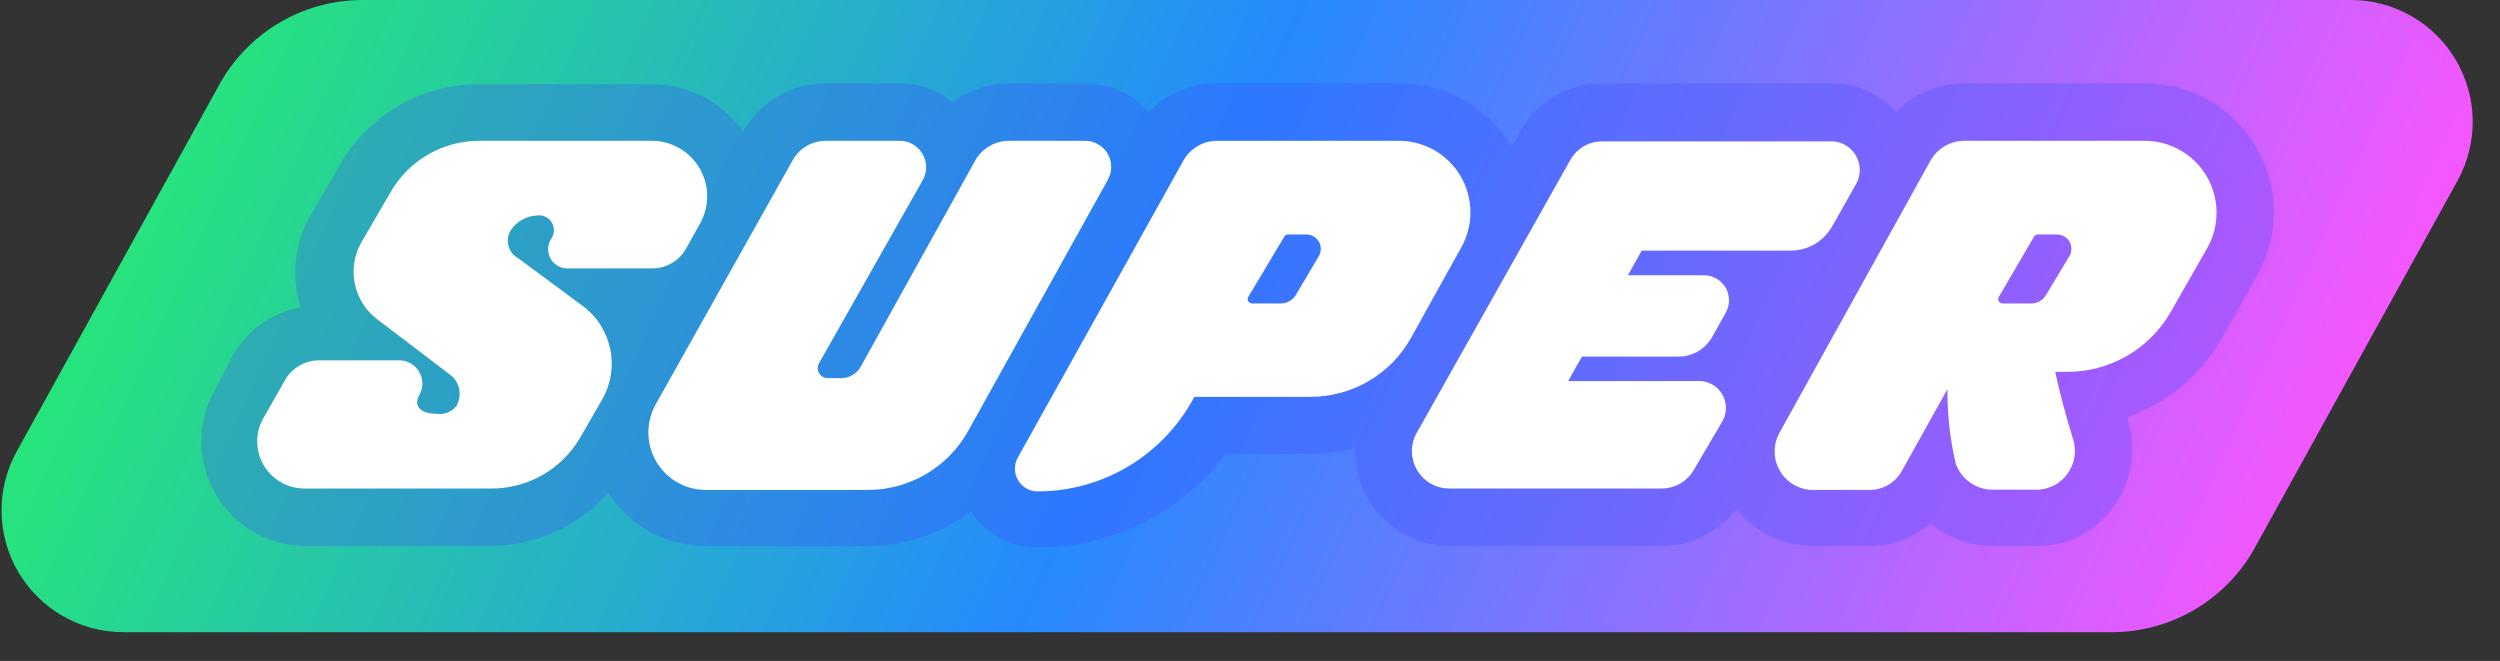 <svg width="87" height="23" viewBox="0 0 87 23" fill="none" xmlns="http://www.w3.org/2000/svg">
    <rect x="0" y="0" width="87" height="23" fill="#333333" stroke="none"/>
    <path
        d="M7.602 3C8.087 2.095 8.808 1.339 9.688 0.811C10.569 0.283 11.575 0.003 12.602 0L81.812 0C82.549 0 83.274 0.193 83.914 0.559C84.554 0.924 85.088 1.451 85.462 2.086C85.837 2.721 86.039 3.443 86.05 4.18C86.06 4.917 85.878 5.645 85.522 6.29L78.502 19C78.016 19.905 77.296 20.661 76.415 21.189C75.535 21.717 74.528 21.997 73.502 22H4.292C3.554 22 2.83 21.807 2.19 21.441C1.549 21.076 1.016 20.549 0.641 19.914C0.267 19.279 0.064 18.557 0.054 17.82C0.043 17.083 0.225 16.355 0.582 15.71L7.602 3Z"
        fill="url(#paint0_linear_852_38759)" />
    <path
        d="M74.632 2.9H68.362C67.918 2.9 67.48 2.988 67.071 3.16C66.662 3.332 66.292 3.583 65.982 3.9C65.707 3.592 65.371 3.345 64.996 3.173C64.621 3.001 64.214 2.908 63.802 2.9H55.742C55.167 2.9 54.603 3.052 54.108 3.342C53.612 3.632 53.203 4.049 52.922 4.55L52.582 5.16V5.09C52.182 4.412 51.609 3.852 50.922 3.467C50.236 3.082 49.459 2.887 48.672 2.9H42.352C41.908 2.899 41.469 2.988 41.06 3.159C40.652 3.331 40.282 3.583 39.972 3.9C39.702 3.583 39.366 3.329 38.988 3.157C38.609 2.984 38.198 2.896 37.782 2.9H35.142C34.421 2.896 33.718 3.128 33.142 3.56C32.623 3.134 31.973 2.9 31.302 2.9H28.742C28.155 2.901 27.578 3.056 27.071 3.351C26.563 3.646 26.143 4.07 25.852 4.58C25.494 4.067 25.016 3.649 24.46 3.361C23.905 3.074 23.287 2.926 22.662 2.93H16.662C15.668 2.929 14.691 3.195 13.835 3.7C12.978 4.205 12.273 4.93 11.792 5.8L10.792 7.52C10.522 7.998 10.354 8.525 10.297 9.071C10.241 9.616 10.296 10.167 10.462 10.69C9.975 10.779 9.514 10.973 9.11 11.258C8.706 11.543 8.369 11.912 8.122 12.34L7.462 13.6C7.157 14.152 7.001 14.773 7.008 15.403C7.015 16.033 7.186 16.65 7.504 17.194C7.821 17.739 8.274 18.191 8.819 18.508C9.364 18.824 9.982 18.994 10.612 19H17.052C17.83 18.998 18.599 18.832 19.308 18.513C20.018 18.194 20.653 17.73 21.172 17.15C21.538 17.725 22.046 18.197 22.646 18.521C23.247 18.845 23.92 19.01 24.602 19H30.192C31.49 19 32.753 18.579 33.792 17.8C34.045 18.184 34.389 18.499 34.794 18.717C35.199 18.936 35.652 19.05 36.112 19.05C37.38 19.054 38.631 18.763 39.766 18.199C40.901 17.634 41.889 16.813 42.652 15.8H45.652C46.162 15.8 46.669 15.732 47.162 15.6C47.148 16.038 47.222 16.473 47.379 16.882C47.536 17.291 47.772 17.664 48.075 17.981C48.377 18.297 48.739 18.55 49.141 18.725C49.542 18.9 49.974 18.994 50.412 19H57.822C58.329 18.999 58.829 18.881 59.283 18.655C59.737 18.43 60.134 18.103 60.442 17.7C60.754 18.108 61.157 18.437 61.619 18.663C62.08 18.889 62.588 19.004 63.102 19H65.052C65.832 19.004 66.588 18.727 67.182 18.22C67.809 18.729 68.594 19.005 69.402 19H70.952C71.457 18.996 71.954 18.873 72.403 18.64C72.851 18.407 73.238 18.071 73.532 17.66C73.848 17.236 74.061 16.744 74.151 16.222C74.241 15.701 74.207 15.166 74.052 14.66C74.052 14.61 74.052 14.56 74.052 14.5C75.407 14.03 76.55 13.09 77.272 11.85L78.572 9.55C78.95 8.867 79.143 8.096 79.132 7.315C79.121 6.533 78.905 5.769 78.507 5.096C78.108 4.424 77.541 3.868 76.862 3.483C76.182 3.097 75.413 2.896 74.632 2.9Z"
        fill="#3C4DFF" fill-opacity="0.3" />
    <path fill-rule="evenodd" clip-rule="evenodd"
        d="M41.181 5.59L35.422 15.92C35.353 16.04 35.318 16.177 35.319 16.315C35.319 16.453 35.357 16.589 35.427 16.709C35.496 16.828 35.596 16.927 35.717 16.996C35.837 17.065 35.973 17.101 36.111 17.1C37.212 17.1 38.292 16.805 39.24 16.245C40.188 15.686 40.969 14.883 41.502 13.92L41.562 13.81H45.611C46.323 13.809 47.022 13.619 47.635 13.259C48.248 12.899 48.755 12.381 49.102 11.76L50.852 8.61C51.065 8.23 51.175 7.801 51.171 7.366C51.167 6.931 51.048 6.504 50.828 6.128C50.607 5.753 50.292 5.442 49.914 5.226C49.535 5.011 49.107 4.898 48.672 4.9H42.352C42.113 4.9 41.878 4.964 41.673 5.086C41.467 5.207 41.297 5.381 41.181 5.59ZM44.822 8.16C44.795 8.161 44.769 8.169 44.746 8.183C44.724 8.197 44.705 8.217 44.691 8.24L43.441 10.33C43.427 10.353 43.419 10.379 43.418 10.406C43.418 10.433 43.425 10.46 43.438 10.484C43.451 10.507 43.471 10.527 43.494 10.54C43.518 10.554 43.544 10.56 43.572 10.56H44.572C44.676 10.56 44.778 10.534 44.869 10.483C44.96 10.432 45.037 10.359 45.092 10.27L45.892 8.92C45.938 8.844 45.963 8.757 45.964 8.668C45.966 8.579 45.943 8.491 45.9 8.414C45.856 8.336 45.792 8.272 45.715 8.227C45.638 8.183 45.55 8.159 45.462 8.16H44.822ZM28.741 4.9H31.311C31.472 4.9 31.629 4.943 31.768 5.023C31.907 5.103 32.023 5.218 32.104 5.356C32.184 5.494 32.228 5.652 32.229 5.812C32.23 5.972 32.19 6.13 32.111 6.27L28.502 12.64C28.472 12.693 28.457 12.752 28.457 12.813C28.458 12.873 28.474 12.932 28.504 12.985C28.535 13.037 28.578 13.081 28.63 13.112C28.682 13.142 28.741 13.159 28.802 13.16H29.282C29.415 13.158 29.546 13.123 29.661 13.056C29.777 12.989 29.873 12.894 29.942 12.78L33.941 5.58C34.059 5.374 34.23 5.202 34.435 5.083C34.641 4.963 34.874 4.9 35.111 4.9H37.752C37.911 4.898 38.069 4.939 38.208 5.018C38.348 5.096 38.464 5.211 38.545 5.349C38.626 5.486 38.669 5.643 38.671 5.803C38.672 5.963 38.631 6.121 38.551 6.26L33.691 15C33.344 15.623 32.836 16.141 32.221 16.502C31.605 16.862 30.905 17.051 30.192 17.05H24.602C24.247 17.057 23.898 16.969 23.588 16.796C23.279 16.624 23.021 16.372 22.841 16.067C22.661 15.761 22.565 15.414 22.563 15.059C22.562 14.705 22.654 14.357 22.831 14.05L27.572 5.6C27.684 5.388 27.853 5.211 28.059 5.087C28.265 4.964 28.501 4.899 28.741 4.9ZM20.172 15.26L20.951 13.91C21.259 13.379 21.361 12.753 21.238 12.152C21.114 11.551 20.774 11.016 20.282 10.65L18.052 9C17.965 8.955 17.888 8.893 17.827 8.817C17.766 8.742 17.721 8.654 17.695 8.56C17.67 8.466 17.665 8.367 17.679 8.271C17.694 8.174 17.729 8.082 17.782 8C17.881 7.854 18.014 7.733 18.168 7.646C18.322 7.559 18.495 7.509 18.672 7.5C18.776 7.483 18.883 7.497 18.978 7.542C19.074 7.587 19.153 7.66 19.206 7.751C19.26 7.842 19.284 7.947 19.276 8.052C19.268 8.158 19.228 8.258 19.162 8.34C19.102 8.445 19.072 8.563 19.074 8.684C19.076 8.804 19.111 8.922 19.175 9.024C19.238 9.126 19.328 9.21 19.435 9.265C19.541 9.321 19.661 9.347 19.782 9.34H22.701C22.943 9.339 23.18 9.274 23.387 9.151C23.595 9.028 23.765 8.851 23.881 8.64L24.372 7.76C24.533 7.466 24.615 7.135 24.61 6.8C24.605 6.465 24.512 6.137 24.342 5.848C24.171 5.559 23.929 5.32 23.637 5.154C23.346 4.988 23.017 4.9 22.681 4.9H16.681C16.044 4.899 15.419 5.07 14.87 5.393C14.321 5.717 13.869 6.182 13.562 6.74L12.562 8.46C12.324 8.891 12.248 9.392 12.347 9.874C12.446 10.356 12.714 10.787 13.101 11.09L15.611 13C15.793 13.117 15.923 13.3 15.973 13.511C16.024 13.721 15.991 13.943 15.882 14.13C15.801 14.23 15.696 14.307 15.577 14.355C15.458 14.402 15.329 14.418 15.201 14.4C14.662 14.4 14.371 14.15 14.591 13.75C14.664 13.623 14.701 13.478 14.698 13.331C14.695 13.184 14.652 13.041 14.574 12.917C14.496 12.793 14.386 12.692 14.255 12.626C14.124 12.559 13.978 12.53 13.832 12.54H12.472H11.082C10.842 12.544 10.608 12.611 10.403 12.734C10.198 12.857 10.028 13.031 9.912 13.24L9.202 14.49C9.045 14.74 8.959 15.027 8.952 15.321C8.945 15.616 9.018 15.906 9.162 16.163C9.306 16.42 9.517 16.633 9.772 16.78C10.027 16.928 10.317 17.003 10.611 17H17.052C17.679 17.011 18.298 16.855 18.846 16.55C19.393 16.244 19.851 15.799 20.172 15.26ZM63.801 4.92H55.742C55.52 4.921 55.302 4.981 55.111 5.093C54.919 5.206 54.761 5.367 54.651 5.56L49.282 15.1C49.179 15.296 49.129 15.516 49.135 15.737C49.142 15.958 49.204 16.174 49.317 16.365C49.431 16.555 49.59 16.713 49.782 16.824C49.973 16.936 50.19 16.996 50.411 17H57.822C58.052 17.001 58.278 16.94 58.476 16.824C58.675 16.708 58.839 16.541 58.952 16.34L59.952 14.64C60.031 14.491 60.069 14.324 60.061 14.156C60.054 13.988 60.002 13.825 59.91 13.684C59.818 13.543 59.69 13.429 59.539 13.354C59.388 13.28 59.219 13.247 59.051 13.26H54.572L55.051 12.41H58.411C58.653 12.41 58.89 12.346 59.098 12.222C59.306 12.099 59.476 11.922 59.592 11.71L60.062 10.87C60.135 10.738 60.172 10.589 60.169 10.438C60.167 10.286 60.126 10.139 60.049 10.008C59.972 9.878 59.863 9.77 59.732 9.695C59.601 9.62 59.453 9.58 59.301 9.58H56.651L57.132 8.72H62.322C62.612 8.72 62.897 8.643 63.148 8.497C63.399 8.351 63.607 8.142 63.752 7.89L64.621 6.35C64.692 6.204 64.725 6.043 64.72 5.88C64.714 5.718 64.668 5.56 64.588 5.419C64.507 5.278 64.393 5.159 64.256 5.072C64.119 4.985 63.963 4.933 63.801 4.92ZM67.181 5.59L61.931 15.05C61.816 15.254 61.756 15.485 61.758 15.72C61.759 15.954 61.823 16.184 61.941 16.387C62.059 16.589 62.229 16.757 62.433 16.873C62.636 16.99 62.867 17.051 63.102 17.05H65.052C65.288 17.051 65.52 16.988 65.723 16.866C65.926 16.744 66.091 16.569 66.201 16.36L67.772 13.54V13.6C67.769 14.445 67.863 15.287 68.052 16.11C68.145 16.391 68.327 16.633 68.571 16.801C68.814 16.969 69.106 17.053 69.401 17.04H70.951C71.153 17.026 71.349 16.967 71.525 16.867C71.7 16.767 71.851 16.629 71.966 16.463C72.082 16.297 72.158 16.107 72.19 15.907C72.222 15.708 72.209 15.504 72.151 15.31C71.921 14.56 71.681 13.7 71.522 12.94H71.931C72.647 12.943 73.351 12.76 73.975 12.409C74.599 12.059 75.122 11.553 75.492 10.94L76.802 8.65C77.021 8.27 77.137 7.838 77.136 7.399C77.136 6.959 77.02 6.528 76.8 6.148C76.58 5.768 76.264 5.452 75.883 5.233C75.502 5.014 75.071 4.899 74.632 4.9H68.362C68.121 4.9 67.885 4.963 67.678 5.085C67.47 5.206 67.299 5.38 67.181 5.59ZM70.781 8.24C70.795 8.217 70.814 8.197 70.836 8.183C70.859 8.169 70.885 8.161 70.912 8.16H71.582C71.671 8.159 71.758 8.183 71.835 8.227C71.912 8.272 71.976 8.336 72.02 8.414C72.063 8.491 72.086 8.579 72.084 8.668C72.083 8.757 72.058 8.844 72.011 8.92L71.201 10.27C71.148 10.358 71.074 10.431 70.984 10.482C70.895 10.532 70.794 10.559 70.692 10.56H69.692C69.664 10.56 69.638 10.554 69.614 10.54C69.591 10.527 69.571 10.507 69.558 10.484C69.544 10.46 69.538 10.433 69.538 10.406C69.539 10.379 69.547 10.353 69.561 10.33L70.781 8.24Z"
        fill="white" />
    <defs>
        <linearGradient id="paint0_linear_852_38759" x1="2" y1="-11.5" x2="79" y2="23.5"
            gradientUnits="userSpaceOnUse">
            <stop stop-color="#26FF55" />
            <stop offset="0.524" stop-color="#268AFF" />
            <stop offset="1" stop-color="#FC55FF" />
        </linearGradient>
    </defs>
</svg>